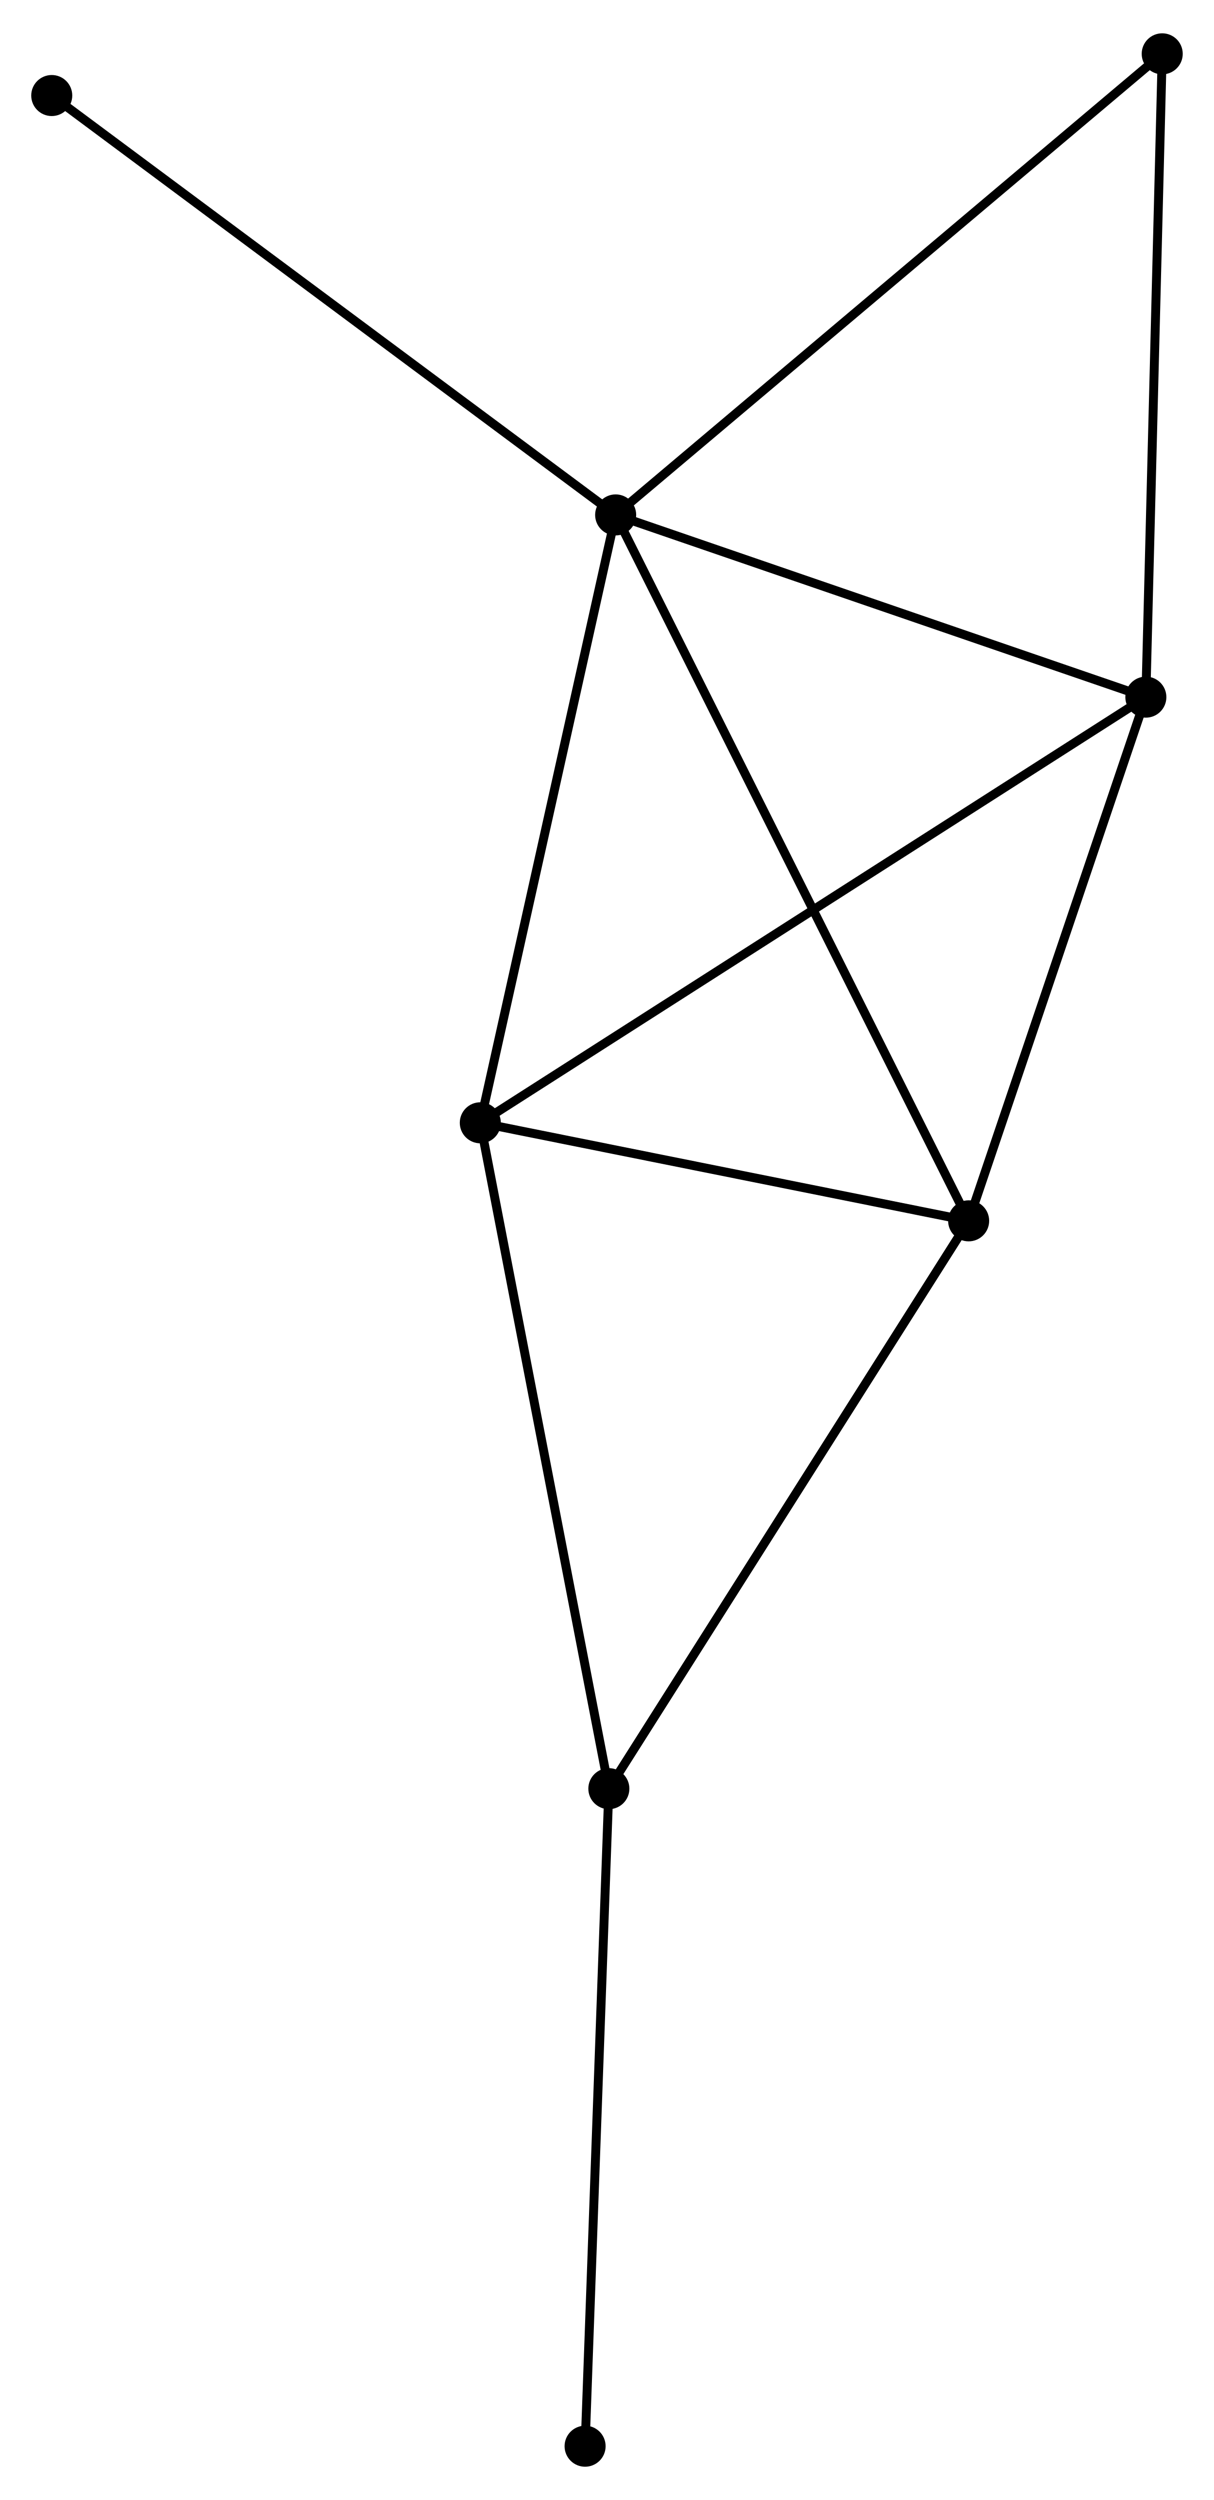 <?xml version="1.0" encoding="UTF-8" standalone="no"?>
<!DOCTYPE svg PUBLIC "-//W3C//DTD SVG 1.1//EN"
 "http://www.w3.org/Graphics/SVG/1.1/DTD/svg11.dtd">
<!-- Generated by graphviz version 2.36.0 (20140111.2315)
 -->
<!-- Title: %3 Pages: 1 -->
<svg width="136pt" height="280pt"
 viewBox="0.00 0.00 136.07 279.68" xmlns="http://www.w3.org/2000/svg" xmlns:xlink="http://www.w3.org/1999/xlink">
<g id="graph0" class="graph" transform="scale(1 1) rotate(0) translate(4 275.681)">
<title>%3</title>
<!-- 0 -->
<g id="node1" class="node"><title>0</title>
<ellipse fill="black" stroke="black" cx="65.005" cy="-218.213" rx="1.8" ry="1.8"/>
</g>
<!-- 1 -->
<g id="node2" class="node"><title>1</title>
<ellipse fill="black" stroke="black" cx="124.432" cy="-197.794" rx="1.8" ry="1.8"/>
</g>
<!-- 0&#45;&#45;1 -->
<g id="edge1" class="edge"><title>0&#45;&#45;1</title>
<path fill="none" stroke="black" d="M66.72,-217.624C75.246,-214.694 113.037,-201.709 122.352,-198.508"/>
</g>
<!-- 2 -->
<g id="node3" class="node"><title>2</title>
<ellipse fill="black" stroke="black" cx="104.569" cy="-139.11" rx="1.8" ry="1.8"/>
</g>
<!-- 0&#45;&#45;2 -->
<g id="edge2" class="edge"><title>0&#45;&#45;2</title>
<path fill="none" stroke="black" d="M65.832,-216.561C70.981,-206.266 98.612,-151.021 103.747,-140.753"/>
</g>
<!-- 3 -->
<g id="node4" class="node"><title>3</title>
<ellipse fill="black" stroke="black" cx="49.835" cy="-150.097" rx="1.8" ry="1.8"/>
</g>
<!-- 0&#45;&#45;3 -->
<g id="edge3" class="edge"><title>0&#45;&#45;3</title>
<path fill="none" stroke="black" d="M64.568,-216.248C62.353,-206.301 52.397,-161.601 50.246,-151.941"/>
</g>
<!-- 5 -->
<g id="node5" class="node"><title>5</title>
<ellipse fill="black" stroke="black" cx="126.266" cy="-269.881" rx="1.8" ry="1.8"/>
</g>
<!-- 0&#45;&#45;5 -->
<g id="edge4" class="edge"><title>0&#45;&#45;5</title>
<path fill="none" stroke="black" d="M66.52,-219.49C74.922,-226.576 115.749,-261.011 124.58,-268.459"/>
</g>
<!-- 6 -->
<g id="node6" class="node"><title>6</title>
<ellipse fill="black" stroke="black" cx="1.8" cy="-265.208" rx="1.8" ry="1.8"/>
</g>
<!-- 0&#45;&#45;6 -->
<g id="edge5" class="edge"><title>0&#45;&#45;6</title>
<path fill="none" stroke="black" d="M63.443,-219.374C54.775,-225.82 12.651,-257.14 3.54,-263.915"/>
</g>
<!-- 1&#45;&#45;2 -->
<g id="edge6" class="edge"><title>1&#45;&#45;2</title>
<path fill="none" stroke="black" d="M123.771,-195.841C120.756,-186.931 108.316,-150.179 105.253,-141.13"/>
</g>
<!-- 1&#45;&#45;3 -->
<g id="edge7" class="edge"><title>1&#45;&#45;3</title>
<path fill="none" stroke="black" d="M122.874,-196.797C113.166,-190.59 61.068,-157.279 51.385,-151.088"/>
</g>
<!-- 1&#45;&#45;5 -->
<g id="edge8" class="edge"><title>1&#45;&#45;5</title>
<path fill="none" stroke="black" d="M124.485,-199.873C124.753,-210.4 125.957,-257.707 126.217,-267.929"/>
</g>
<!-- 2&#45;&#45;3 -->
<g id="edge9" class="edge"><title>2&#45;&#45;3</title>
<path fill="none" stroke="black" d="M102.748,-139.476C94.438,-141.144 60.159,-148.025 51.719,-149.719"/>
</g>
<!-- 4 -->
<g id="node7" class="node"><title>4</title>
<ellipse fill="black" stroke="black" cx="64.243" cy="-75.481" rx="1.8" ry="1.8"/>
</g>
<!-- 2&#45;&#45;4 -->
<g id="edge10" class="edge"><title>2&#45;&#45;4</title>
<path fill="none" stroke="black" d="M103.572,-137.537C98.042,-128.811 71.166,-86.404 65.353,-77.232"/>
</g>
<!-- 3&#45;&#45;4 -->
<g id="edge11" class="edge"><title>3&#45;&#45;4</title>
<path fill="none" stroke="black" d="M50.191,-148.253C52.185,-137.93 61.939,-87.415 63.899,-77.261"/>
</g>
<!-- 7 -->
<g id="node8" class="node"><title>7</title>
<ellipse fill="black" stroke="black" cx="61.58" cy="-1.8" rx="1.8" ry="1.8"/>
</g>
<!-- 4&#45;&#45;7 -->
<g id="edge12" class="edge"><title>4&#45;&#45;7</title>
<path fill="none" stroke="black" d="M64.177,-73.659C63.812,-63.554 62.037,-14.449 61.654,-3.828"/>
</g>
</g>
</svg>

